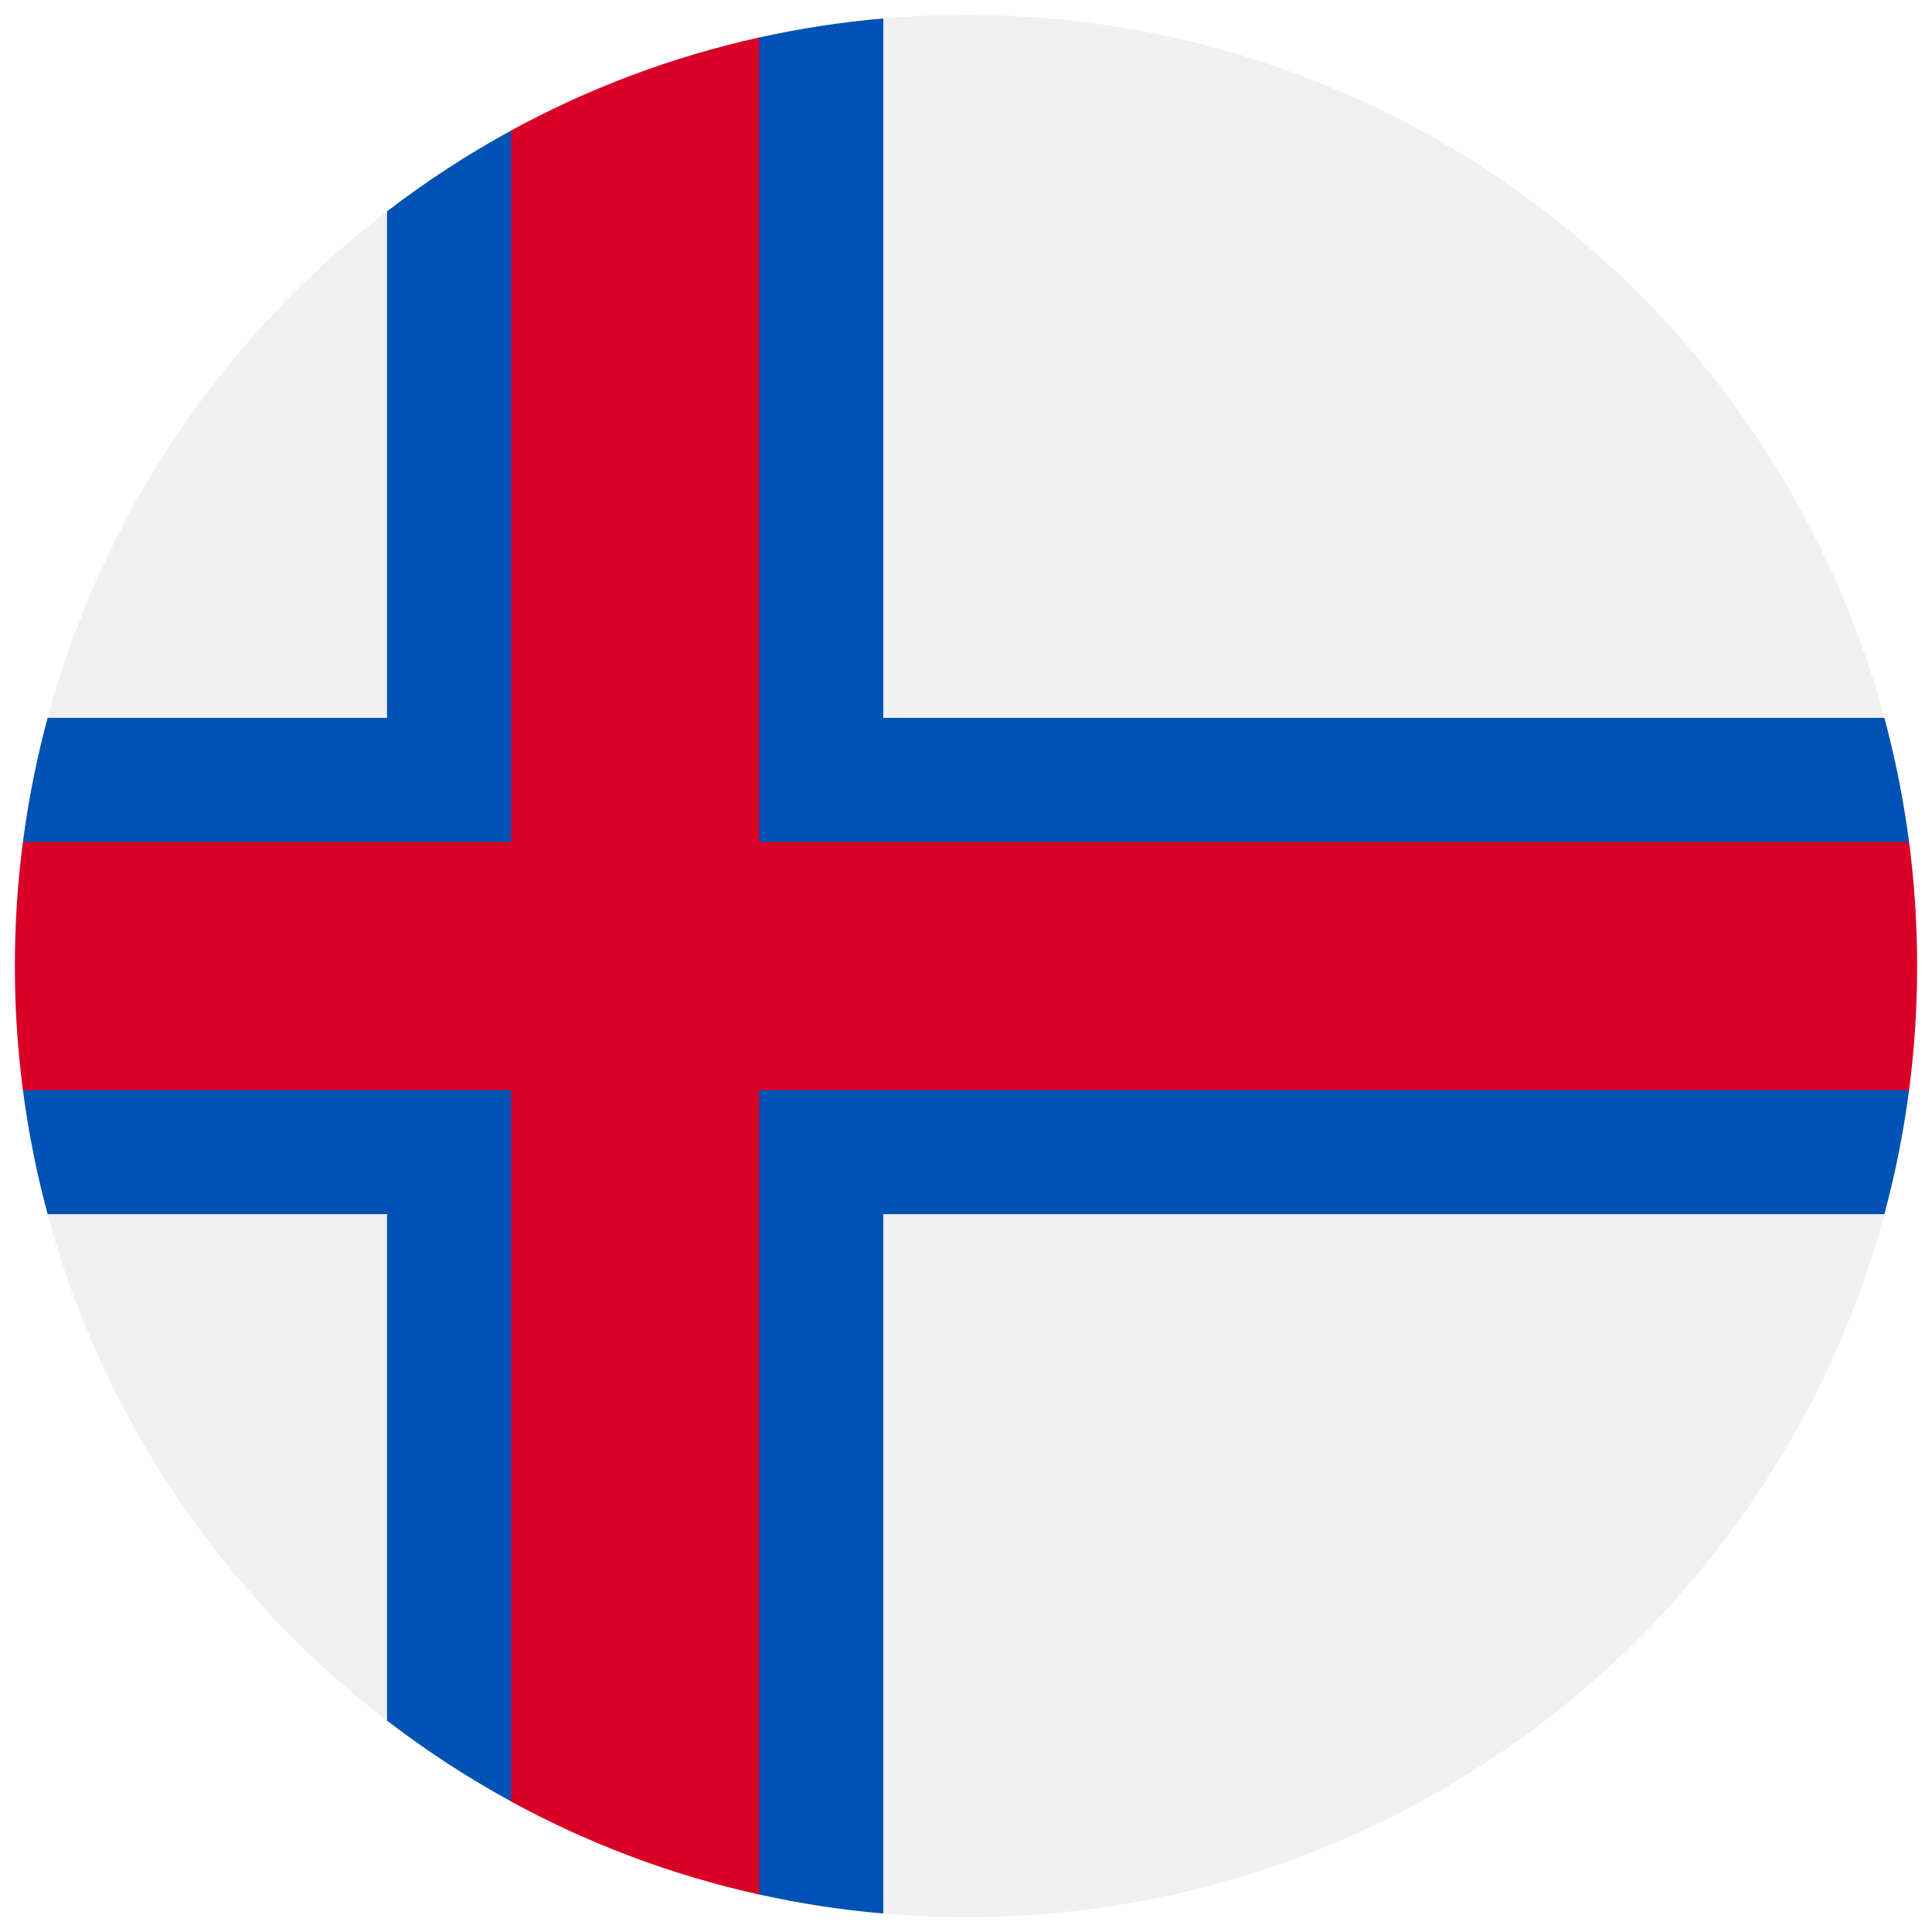 <svg width="520" height="520" viewBox="0 0 520 520" fill="none" xmlns="http://www.w3.org/2000/svg">
<g clip-path="url(#clip0_105_1494)" filter="url(#filter0_d_105_1494)">
<path d="M260 512C401.385 512 516 397.385 516 256C516 114.615 401.385 0 260 0C118.615 0 4 114.615 4 256C4 397.385 118.615 512 260 512Z" fill="#F0F0F0"/>
<path d="M504.87 256L513.829 222.609C512.341 211.228 510.109 200.08 507.182 189.218H237.739V0.974C226.379 1.952 215.234 3.681 204.348 6.095L159.826 33.391L137.565 31.144C125.85 37.536 114.689 44.816 104.174 52.895V189.217H12.819C9.892 200.079 7.66 211.227 6.172 222.608L15.13 256L6.171 289.391C7.659 300.772 9.891 311.92 12.818 322.782H104.173V459.104C114.688 467.184 125.85 474.463 137.564 480.855L170.955 478.608L204.346 505.904C215.233 508.317 226.378 510.046 237.737 511.025V322.783H507.179C510.106 311.921 512.338 300.773 513.826 289.392L504.87 256Z" fill="#0052B4"/>
<path d="M513.833 222.609H204.349H204.348V6.085C180.69 11.331 158.261 19.834 137.565 31.127V222.608H6.167C4.744 233.539 4 244.683 4 256C4 267.317 4.744 278.461 6.167 289.391H137.564H137.565V480.872C158.261 492.164 180.69 500.669 204.348 505.914V289.394V289.392H513.833C515.256 278.461 516 267.317 516 256C516 244.683 515.256 233.539 513.833 222.609Z" fill="#D80027"/>
</g>
<defs>
<filter id="filter0_d_105_1494" x="0" y="0" width="520" height="520" filterUnits="userSpaceOnUse" color-interpolation-filters="sRGB">
<feFlood flood-opacity="0" result="BackgroundImageFix"/>
<feColorMatrix in="SourceAlpha" type="matrix" values="0 0 0 0 0 0 0 0 0 0 0 0 0 0 0 0 0 0 127 0" result="hardAlpha"/>
<feOffset dy="4"/>
<feGaussianBlur stdDeviation="2"/>
<feComposite in2="hardAlpha" operator="out"/>
<feColorMatrix type="matrix" values="0 0 0 0 0 0 0 0 0 0 0 0 0 0 0 0 0 0 0.25 0"/>
<feBlend mode="normal" in2="BackgroundImageFix" result="effect1_dropShadow_105_1494"/>
<feBlend mode="normal" in="SourceGraphic" in2="effect1_dropShadow_105_1494" result="shape"/>
</filter>
<clipPath id="clip0_105_1494">
<rect width="512" height="512" fill="white" transform="translate(4)"/>
</clipPath>
</defs>
</svg>
